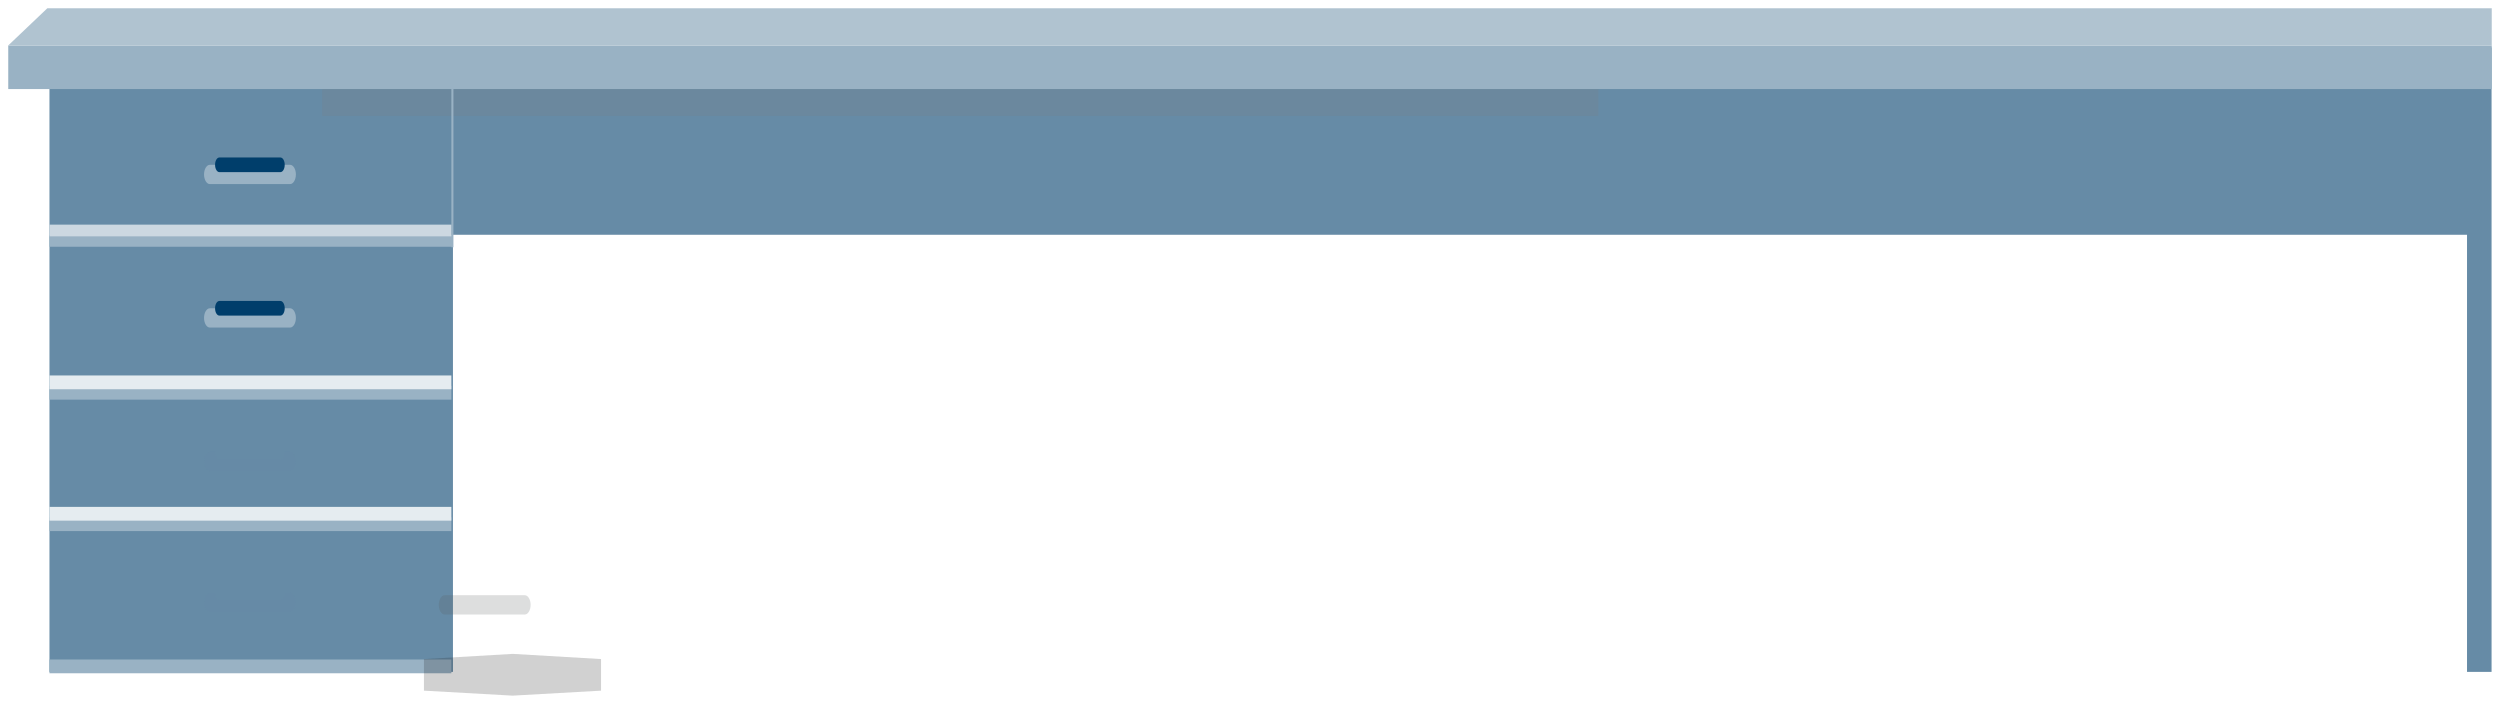 <svg xmlns="http://www.w3.org/2000/svg" width="1213" height="342" fill="none" viewBox="0 0 1213 342">
    <g filter="url(#a)">
        <path fill="#668BA6" d="M24 19v303h195.771V109.911H1197V322h11.91V19H24z"/>
        <path fill="#595A5A" d="M254.652 294.16h-38.941c-1.539 0-2.811-2.116-2.811-4.678s1.272-4.678 2.811-4.678h38.941c1.539 0 2.81 2.116 2.81 4.678s-1.271 4.678-2.81 4.678z" opacity=".2"/>
        <path fill="#99B2C4" d="M1209 18.047H4V39.21h1205V18.047z"/>
        <path fill="#7D7D7D" d="M775.541 39.21H156.295V52.24h619.246V39.21z" opacity=".2"/>
        <path fill="#99B2C4" d="M219 110.043H24v5.68h195v-5.68zM220 38.992h-1v77h1v-77zM219 183.225H24v6.683h195v-6.683zM219 315.992H24v6.682h195v-6.682zM219 246.992H24v6.682h195v-6.682z"/>
        <path fill="#CCD8E1" d="M219 104.992H24v5.68h195v-5.68z"/>
        <path fill="#E5ECF0" d="M219 178.173H24v6.683h195v-6.683zM219 241.94H24v6.683h195v-6.683z"/>
        <path fill="#99B2C4" d="M140.751 154.934H101.81c-1.539 0-2.81-2.116-2.81-4.678s1.271-4.678 2.81-4.678h38.941c1.539 0 2.811 2.116 2.811 4.678s-1.272 4.678-2.811 4.678z"/>
        <path fill="#003E6B" d="M136.002 149.142h-29.507c-1.205 0-2.141-1.559-2.141-3.564s.936-3.564 2.141-3.564h29.507c1.204 0 2.141 1.559 2.141 3.564s-.937 3.564-2.141 3.564z"/>
        <path fill="#668BA6" d="M140.751 224.547H101.81c-1.539 0-2.81-2.116-2.81-4.678s1.271-4.678 2.81-4.678h38.941c1.539 0 2.811 2.116 2.811 4.678s-1.272 4.678-2.811 4.678z" opacity=".2"/>
        <path fill="#668BA6" d="M136.002 218.755h-29.507c-1.205 0-2.141-1.559-2.141-3.564s.936-3.564 2.141-3.564h29.507c1.204 0 2.141 1.559 2.141 3.564s-.937 3.564-2.141 3.564z"/>
        <path fill="#668BA6" d="M140.751 292.912H101.81c-1.539 0-2.81-2.116-2.81-4.678s1.271-4.678 2.81-4.678h38.941c1.539 0 2.811 2.116 2.811 4.678s-1.272 4.678-2.811 4.678z" opacity=".2"/>
        <path fill="#668BA6" d="M136.002 287.12h-29.507c-1.205 0-2.141-1.559-2.141-3.564s.936-3.564 2.141-3.564h29.507c1.204 0 2.141 1.559 2.141 3.564s-.937 3.564-2.141 3.564z"/>
        <path fill="#99B2C4" d="M140.751 85.321H101.81c-1.539 0-2.81-2.116-2.81-4.678 0-2.561 1.271-4.678 2.81-4.678h38.941c1.539 0 2.811 2.117 2.811 4.678 0 2.562-1.272 4.678-2.811 4.678z"/>
        <path fill="#003E6B" d="M136.002 79.53h-29.507c-1.205 0-2.141-1.56-2.141-3.565s.936-3.564 2.141-3.564h29.507c1.204 0 2.141 1.56 2.141 3.564 0 2.005-.937 3.564-2.141 3.564z"/>
        <path fill="#B0C3D0" d="M1209 0H22.976L4 18.047h1205V0z"/>
        <path fill="#1B1C1C" d="M291.618 315.774l-42.827-2.511-43.096 2.511v15.334l43.042 2.421 42.881-2.421v-15.334z" opacity=".2"/>
    </g>
    <defs>
        <filter id="a" width="1213" height="341.529" x="0" y="0" color-interpolation-filters="sRGB" filterUnits="userSpaceOnUse">
            <feFlood flood-opacity="0" result="BackgroundImageFix"/>
            <feColorMatrix in="SourceAlpha" values="0 0 0 0 0 0 0 0 0 0 0 0 0 0 0 0 0 0 127 0"/>
            <feOffset dy="4"/>
            <feGaussianBlur stdDeviation="2"/>
            <feColorMatrix values="0 0 0 0 0 0 0 0 0 0 0 0 0 0 0 0 0 0 0.25 0"/>
            <feBlend in2="BackgroundImageFix" result="effect1_dropShadow"/>
            <feBlend in="SourceGraphic" in2="effect1_dropShadow" result="shape"/>
        </filter>
    </defs>
</svg>
